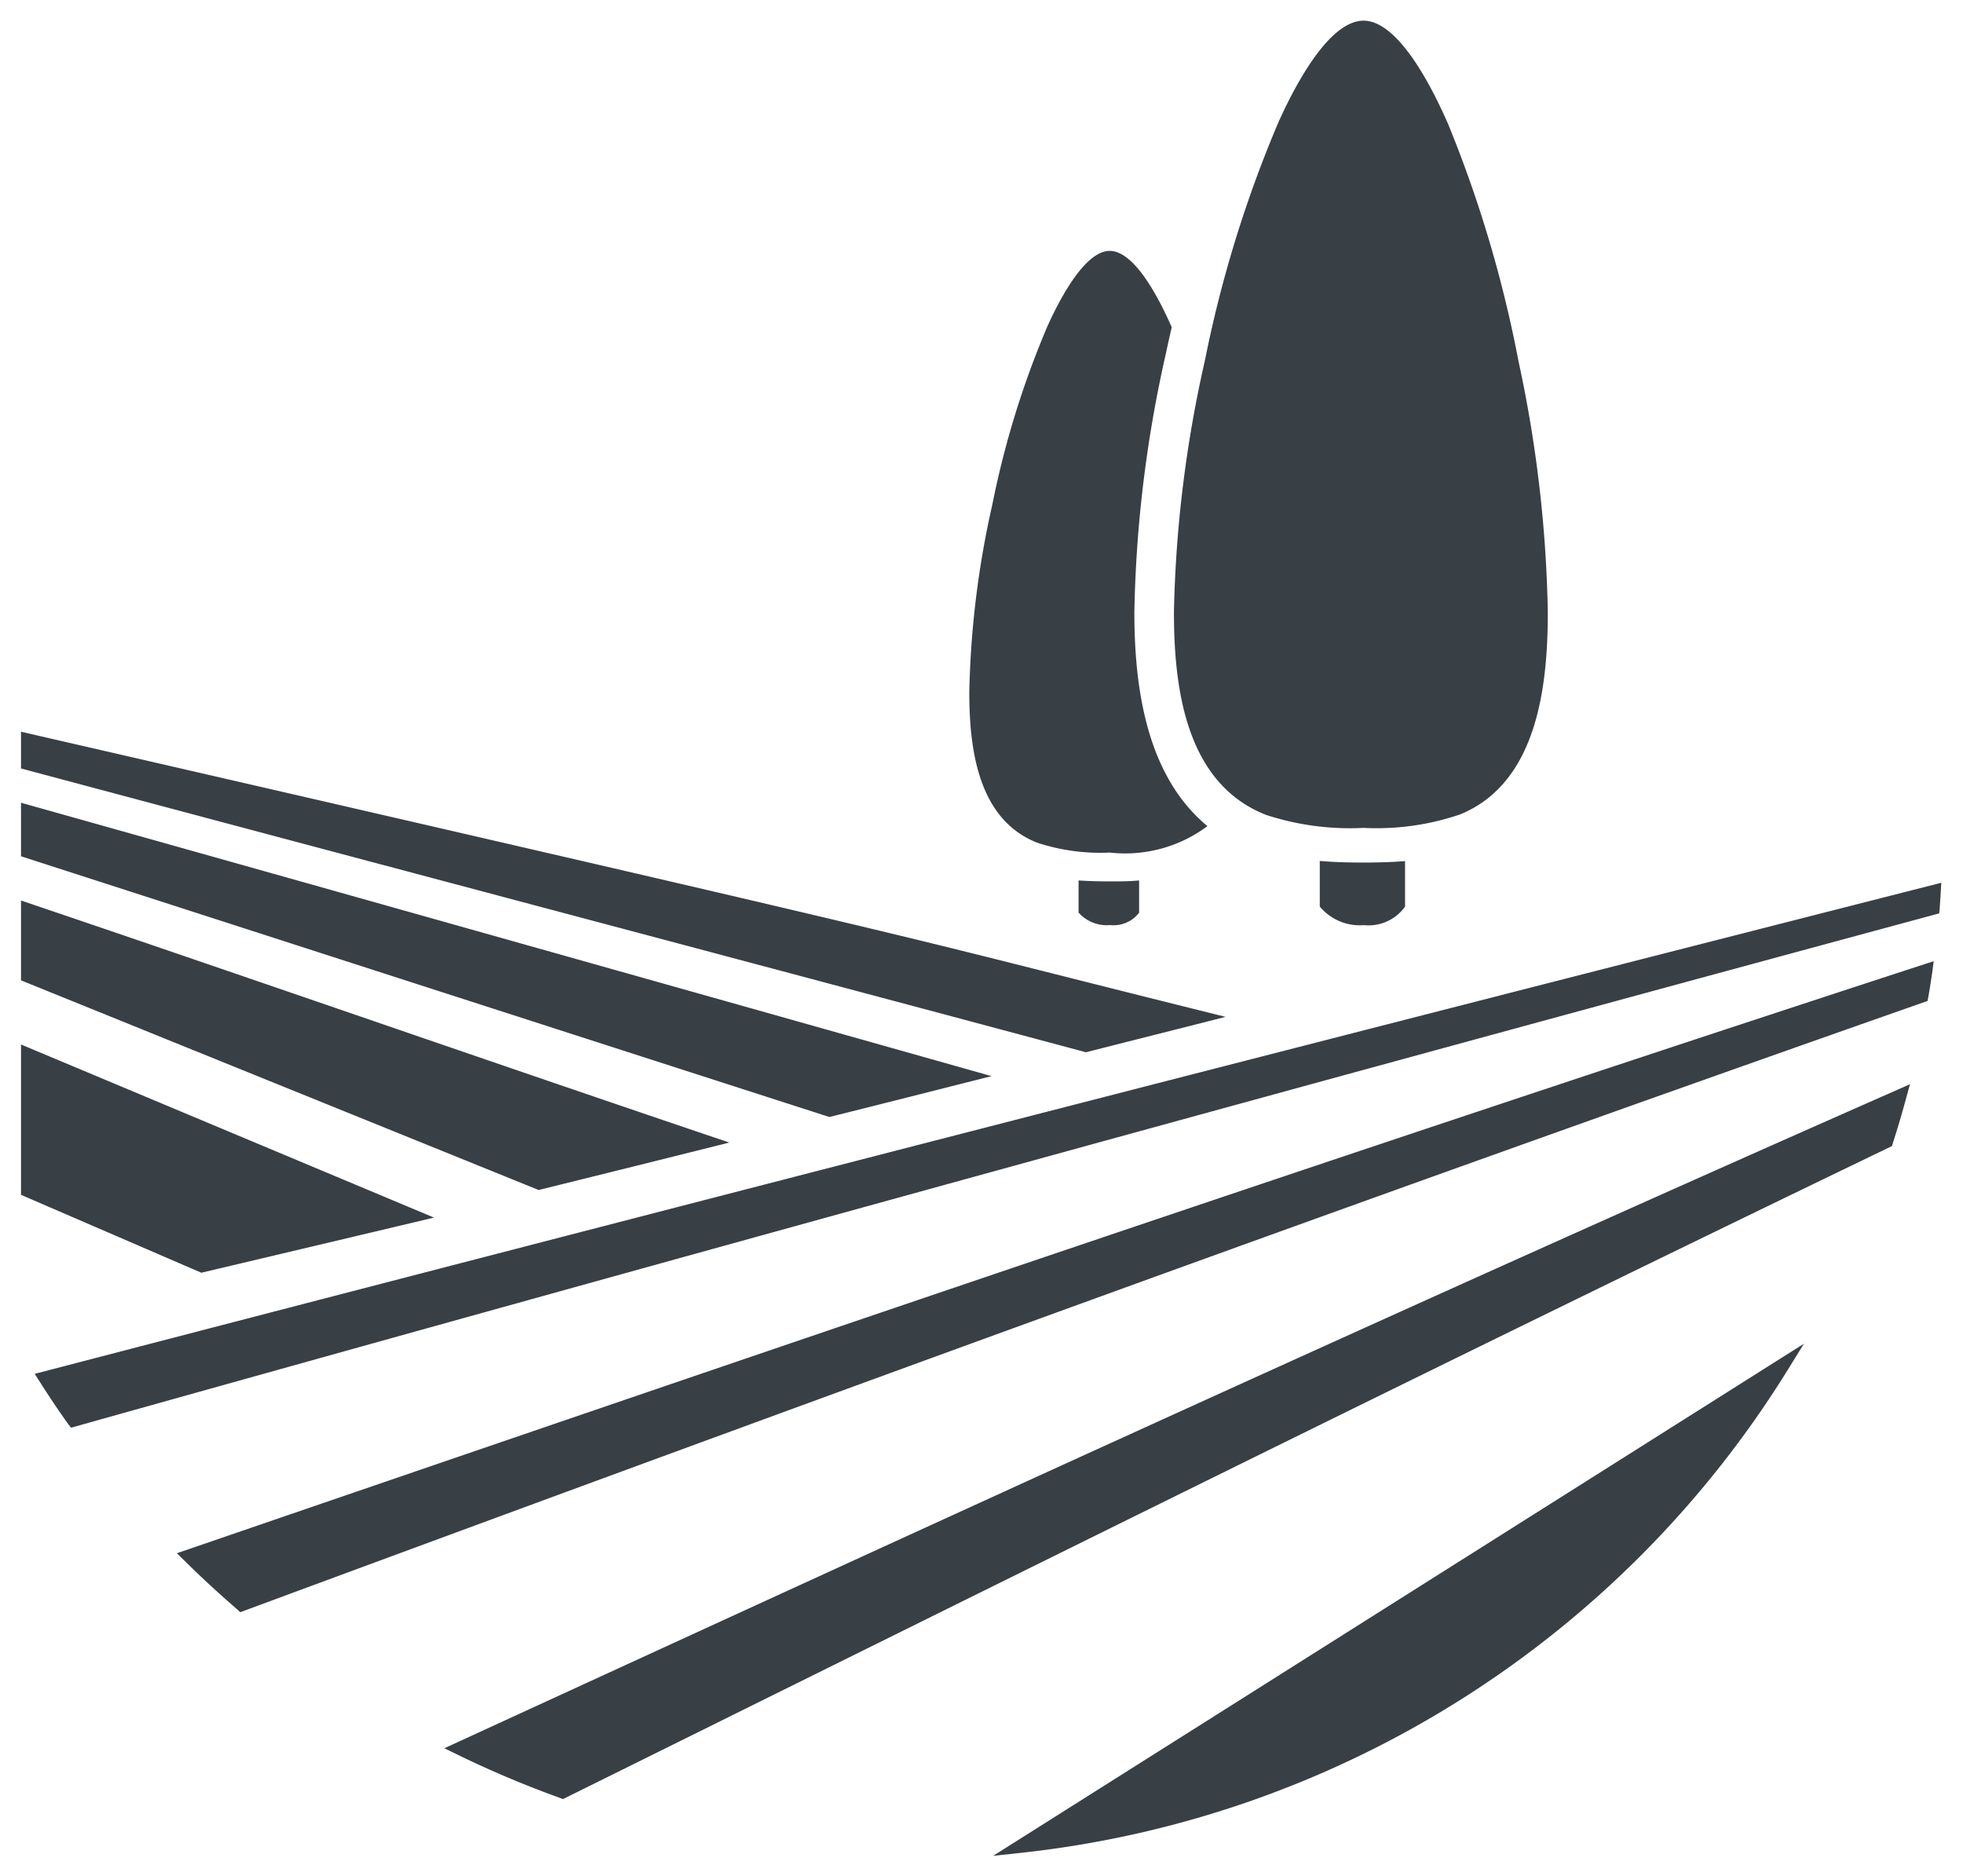<svg xmlns="http://www.w3.org/2000/svg" width="47.464" height="45.366" viewBox="0 0 47.464 45.366">
  <path id="picto_champ" d="M4461.848,15427.88l-.345.558a24.965,24.965,0,0,1-18.607,11.753l-.651.07Zm-30.066,10.985a24.984,24.984,0,0,1-2.519-1.065l-.287-.14c11.784-5.413,23.567-10.823,35.437-16.054l-.085.306c-.1.376-.213.756-.333,1.128l-.019.062c-10.753,5.182-21.437,10.494-32.132,15.787Zm-7.8-4.549c-.445-.384-.879-.783-1.3-1.2l-.174-.171c14.132-4.848,28.272-9.684,42.478-14.314l-.031.244c-.031.209-.062.423-.1.628l-.016.089c-13.651,4.79-27.229,9.758-40.8,14.779Zm-4.1-4.491c-.244-.341-.477-.69-.7-1.043l-.112-.174q23.035-6,46.1-11.873l-.012.209c-.008.144-.019.287-.027.431l-.012.1q-22.616,6.114-45.171,12.435Zm-1.143-5.545v-3.635l9.986,4.185q-2.813.668-5.626,1.333Zm0-5.186v-1.93c5.716,1.934,11.412,3.922,17.127,5.852q-2.3.576-4.611,1.147Zm0-3v-1.294q11.736,3.3,23.467,6.61c-1.31.33-2.615.663-3.921.988C4431.793,15420.308,4425.218,15418.185,4418.731,15416.092Zm0-2.123v-.888c24.765,5.692,20.1,4.65,29.125,6.894-1.124.287-2.251.569-3.375.856C4435.92,15418.537,4427.294,15416.259,4418.731,15413.969Zm25.571,3.476v-.768c.248.016.5.023.751.023s.477,0,.713-.023v.779a.777.777,0,0,1-.7.3A.913.913,0,0,1,4444.3,15417.444Zm5.832-.14v-1.1c.353.031.706.039,1.062.039.329,0,.663-.008,1-.035v1.1a1.079,1.079,0,0,1-.992.448A1.256,1.256,0,0,1,4450.134,15417.3Zm-6.835-1.542c-1.437-.565-1.639-2.286-1.639-3.635a22.492,22.492,0,0,1,.558-4.545,21.988,21.988,0,0,1,1.321-4.282c.217-.484.868-1.845,1.515-1.845s1.267,1.317,1.5,1.845c-.046.205-.093.407-.135.612a30.586,30.586,0,0,0-.768,6.277c0,1.813.287,3.952,1.767,5.173a3.324,3.324,0,0,1-2.36.64A4.893,4.893,0,0,1,4443.3,15415.763Zm5.53-.674c-1.941-.764-2.221-3.077-2.221-4.9a30.063,30.063,0,0,1,.748-6.08,29.508,29.508,0,0,1,1.763-5.728c.3-.674,1.174-2.491,2.073-2.491s1.751,1.829,2.046,2.5a29.958,29.958,0,0,1,1.705,5.751,31.146,31.146,0,0,1,.705,6.045c0,1.759-.24,4.119-2.112,4.891a6.243,6.243,0,0,1-2.344.329A6.526,6.526,0,0,1,4448.828,15415.089Z" transform="translate(-4418.231 -15395.392)" fill="#383f45" stroke="rgba(0,0,0,0)" stroke-width="1"/>
</svg>
